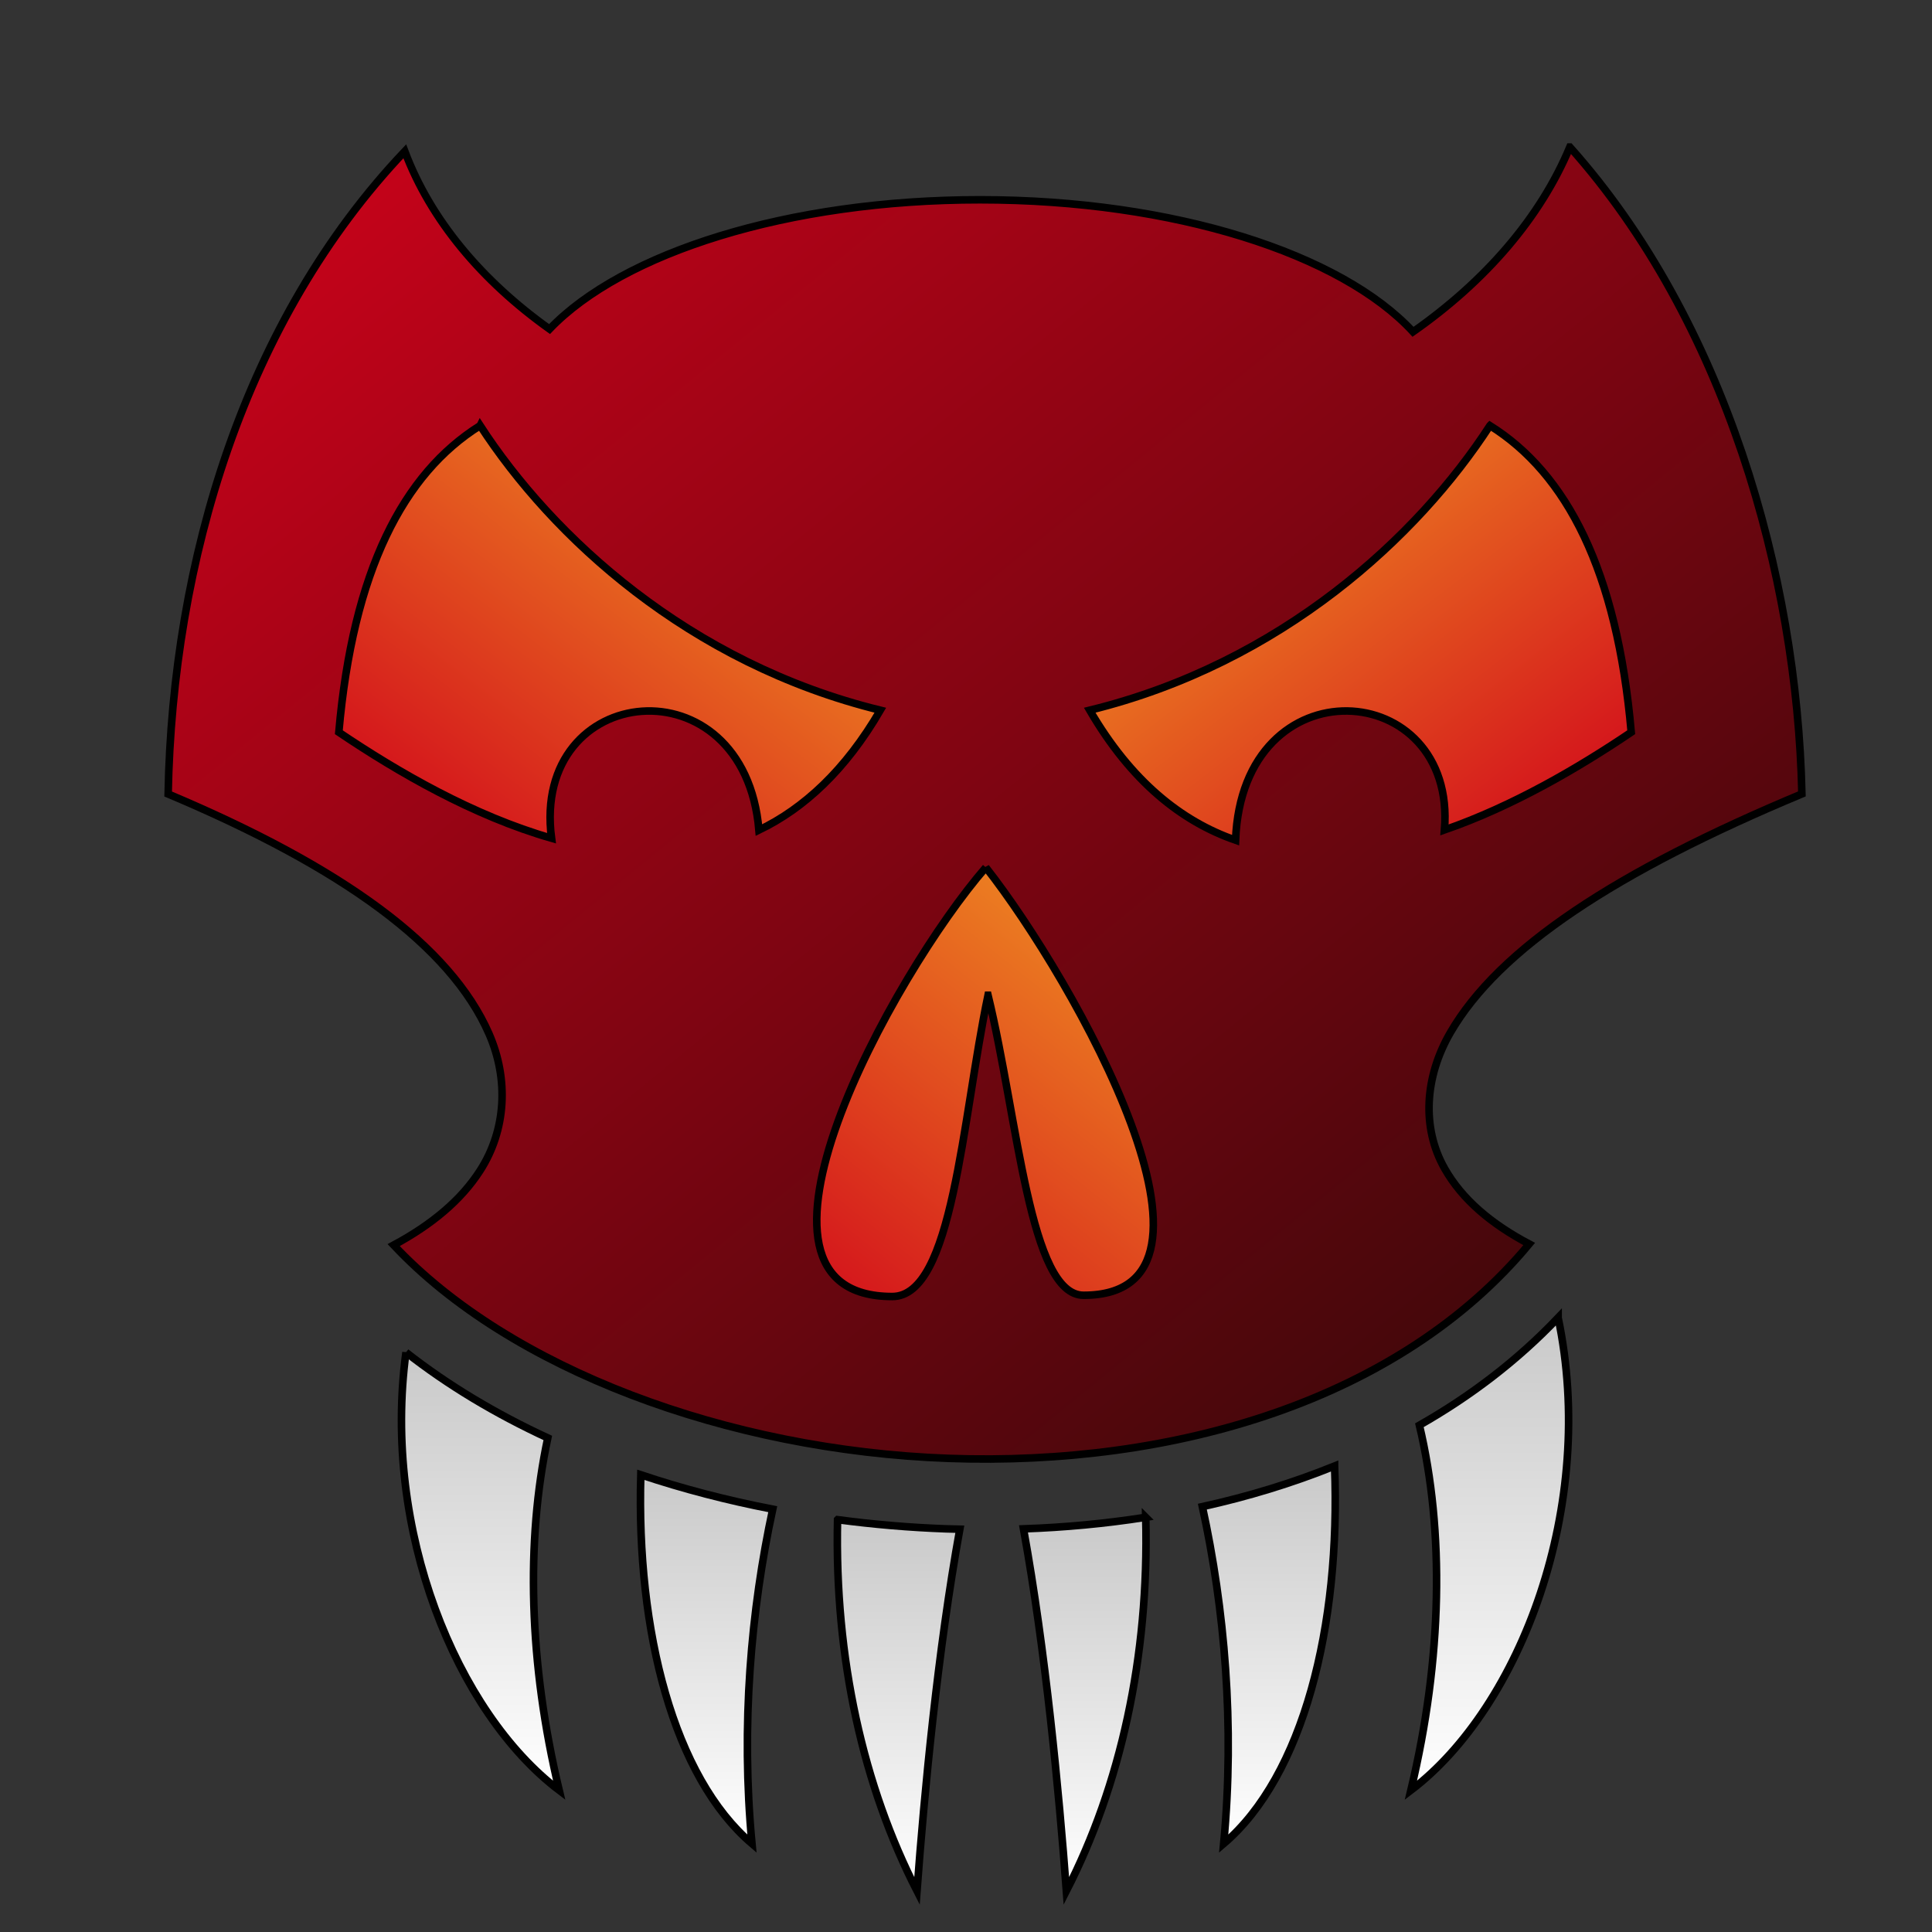 <svg xmlns="http://www.w3.org/2000/svg" viewBox="0 0 512 512" style="height: 512px; width: 512px;"><rect x="0" y="0" width="512" height="512" fill="#333333" stroke="none"/><defs><radialGradient id="lorc-sharped-teeth-skull-gradient-0"><stop offset="0%" stop-color="#c9c9c9" stop-opacity="1"></stop><stop offset="100%" stop-color="#000" stop-opacity="1"></stop></radialGradient><linearGradient x1="0" x2="1" y1="1" y2="0" id="lorc-sharped-teeth-skull-gradient-1"><stop offset="0%" stop-color="#f5a623" stop-opacity="1"></stop><stop offset="100%" stop-color="#f8e71c" stop-opacity="1"></stop></linearGradient><linearGradient x1="0" x2="1" y1="0" y2="1" id="lorc-sharped-teeth-skull-gradient-2"><stop offset="0%" stop-color="#d0021b" stop-opacity="1"></stop><stop offset="100%" stop-color="#2b0808" stop-opacity="1"></stop></linearGradient><linearGradient x1="0" x2="1" y1="1" y2="0" id="lorc-sharped-teeth-skull-gradient-3"><stop offset="0%" stop-color="#d0021b" stop-opacity="1"></stop><stop offset="100%" stop-color="#f5a623" stop-opacity="1"></stop></linearGradient><linearGradient x1="0" x2="1" y1="0" y2="1" id="lorc-sharped-teeth-skull-gradient-4"><stop offset="0%" stop-color="#f5a623" stop-opacity="1"></stop><stop offset="100%" stop-color="#d0021b" stop-opacity="1"></stop></linearGradient><linearGradient x1="0" x2="1" y1="1" y2="0" id="lorc-sharped-teeth-skull-gradient-5"><stop offset="0%" stop-color="#d0021b" stop-opacity="1"></stop><stop offset="100%" stop-color="#f5a623" stop-opacity="1"></stop></linearGradient><linearGradient x1="0" x2="0" y1="0" y2="1" id="lorc-sharped-teeth-skull-gradient-6"><stop offset="0%" stop-color="#c9c9c9" stop-opacity="1"></stop><stop offset="100%" stop-color="#ffffff" stop-opacity="1"></stop></linearGradient><linearGradient x1="0" x2="0" y1="0" y2="1" id="lorc-sharped-teeth-skull-gradient-7"><stop offset="0%" stop-color="#c9c9c9" stop-opacity="1"></stop><stop offset="100%" stop-color="#ffffff" stop-opacity="1"></stop></linearGradient><linearGradient x1="0" x2="0" y1="0" y2="1" id="lorc-sharped-teeth-skull-gradient-8"><stop offset="0%" stop-color="#c9c9c9" stop-opacity="1"></stop><stop offset="100%" stop-color="#ffffff" stop-opacity="1"></stop></linearGradient><linearGradient x1="0" x2="0" y1="0" y2="1" id="lorc-sharped-teeth-skull-gradient-9"><stop offset="0%" stop-color="#c9c9c9" stop-opacity="1"></stop><stop offset="100%" stop-color="#ffffff" stop-opacity="1"></stop></linearGradient><linearGradient x1="0" x2="0" y1="0" y2="1" id="lorc-sharped-teeth-skull-gradient-10"><stop offset="0%" stop-color="#c9c9c9" stop-opacity="1"></stop><stop offset="100%" stop-color="#ffffff" stop-opacity="1"></stop></linearGradient><linearGradient x1="0" x2="0" y1="0" y2="1" id="lorc-sharped-teeth-skull-gradient-11"><stop offset="0%" stop-color="#c9c9c9" stop-opacity="1"></stop><stop offset="100%" stop-color="#ffffff" stop-opacity="1"></stop></linearGradient><linearGradient x1="0" x2="1" y1="1" y2="0" id="lorc-sharped-teeth-skull-gradient-12"><stop offset="0%" stop-color="#f5a623" stop-opacity="1"></stop><stop offset="100%" stop-color="#f8e71c" stop-opacity="1"></stop></linearGradient><linearGradient x1="0" x2="1" y1="1" y2="0" id="lorc-sharped-teeth-skull-gradient-13"><stop offset="0%" stop-color="#f8e71c" stop-opacity="1"></stop><stop offset="100%" stop-color="#f5a623" stop-opacity="1"></stop></linearGradient><linearGradient x1="0" x2="1" y1="1" y2="0" id="lorc-sharped-teeth-skull-gradient-14"><stop offset="0%" stop-color="#9b9b9b" stop-opacity="1"></stop><stop offset="100%" stop-color="#ffffff" stop-opacity="1"></stop></linearGradient><linearGradient x1="0" x2="1" y1="1" y2="0" id="lorc-sharped-teeth-skull-gradient-15"><stop offset="0%" stop-color="#f8e71c" stop-opacity="1"></stop><stop offset="100%" stop-color="#b57204" stop-opacity="1"></stop></linearGradient><linearGradient x1="0" x2="1" y1="1" y2="0" id="lorc-sharped-teeth-skull-gradient-16"><stop offset="0%" stop-color="#ffffff" stop-opacity="1"></stop><stop offset="100%" stop-color="#4a4a4a" stop-opacity="1"></stop></linearGradient><linearGradient x1="0" x2="1" y1="1" y2="0" id="lorc-sharped-teeth-skull-gradient-17"><stop offset="0%" stop-color="#ffffff" stop-opacity="1"></stop><stop offset="100%" stop-color="#4a4a4a" stop-opacity="1"></stop></linearGradient></defs><g class="" transform="translate(0,0)" style=""><g><path d="M416.025 38.963C408.222 57.668 393.688 74.475 374.467 87.933C355.52 67.37 311.273 52.946 259.71 52.946C208.752 52.946 164.946 67.032 145.637 87.208C127.677 74.388 114.125 58.328 107.271 40.096C64.93 84.702 45.737 148.543 44.558 210.42C91.023 229.99 119.418 250.763 129.583 273.945C134.886 286.041 134.13 299.465 127.249 310.185C122.175 318.09 114.379 324.561 104.327 329.963C135.015 362.678 192.615 384.371 251.38 386.483C311.175 388.635 370.918 371.053 405.258 329.673C395.105 324.305 387.464 317.825 382.838 309.663C376.663 298.765 377.624 285.303 384.324 273.707C397.197 251.427 428.214 230.963 477.521 210.395C476.261 152.347 457.046 84.882 416.026 38.963Z" class="" fill="url(#lorc-sharped-teeth-skull-gradient-2)" stroke="#000000" stroke-opacity="1" stroke-width="2"></path><path d="M127.245 112.789C146.301 142.161 182.425 175.743 233.299 188.216C224.009 204.174 213.013 214.248 201.122 219.983C197.247 174.75 140.686 180.499 146.162 222.14C125.508 216.204 105.582 204.702 89.794 194.05C93.541 151.276 106.891 125.51 127.244 112.79Z" class="" fill="url(#lorc-sharped-teeth-skull-gradient-3)" stroke="#000000" stroke-opacity="1" stroke-width="2"></path><path d="M394.845 112.789C415.197 125.509 428.545 151.275 432.293 194.049C418.265 203.514 400.967 213.635 382.799 219.942C386.097 179.532 329.239 175.382 327.439 222.655C313.069 217.672 299.741 207.035 288.789 188.215C339.662 175.743 375.789 142.161 394.843 112.79Z" class="" fill="url(#lorc-sharped-teeth-skull-gradient-4)" stroke="#000000" stroke-opacity="1" stroke-width="2"></path><path d="M261.255 229.869C284.751 259.757 331.682 343.259 287.172 343.259C272.875 343.259 269.832 296.739 261.842 263.743L261.84 263.743C254.897 297.031 252.592 343.591 236.443 343.591C189.573 343.591 236.536 258.351 261.256 229.871Z" class="" fill="url(#lorc-sharped-teeth-skull-gradient-5)" stroke="#000000" stroke-opacity="1" stroke-width="2"></path><path d="M412.92 349.208C402.153 360.526 389.738 369.981 376.154 377.704C382.804 405.684 382.27 439.464 373.894 474.452C402.916 452.419 423.388 399.017 412.92 349.209Z" class="" fill="url(#lorc-sharped-teeth-skull-gradient-6)" stroke="#000000" stroke-opacity="1" stroke-width="2"></path><path d="M107.588 358.384C101.238 405.434 120.948 453.766 148.193 474.452C140.153 440.858 139.333 408.374 145.168 381.07C131.398 374.696 118.716 367.122 107.588 358.385Z" class="" fill="url(#lorc-sharped-teeth-skull-gradient-7)" stroke="#000000" stroke-opacity="1" stroke-width="2"></path><path d="M353.678 388.514C342.456 393.049 330.708 396.619 318.638 399.278C324.504 426.151 327.271 457.103 324.285 488.598C345.335 470.661 355.348 431.06 353.678 388.515Z" class="" fill="url(#lorc-sharped-teeth-skull-gradient-8)" stroke="#000000" stroke-opacity="1" stroke-width="2"></path><path d="M169.82 390.837C168.6 432.494 178.613 470.987 199.28 488.599C196.318 457.366 199.013 426.665 204.78 399.949C192.782 397.633 181.062 394.593 169.82 390.837Z" class="" fill="url(#lorc-sharped-teeth-skull-gradient-9)" stroke="#000000" stroke-opacity="1" stroke-width="2"></path><path d="M303.633 402.1C292.957 403.772 282.113 404.78 271.236 405.162C277.088 437.429 280.639 474.862 282.602 501.119C296.84 473.349 304.564 439.259 303.632 402.099Z" class="selected" fill="url(#lorc-sharped-teeth-skull-gradient-10)" stroke="#000000" stroke-opacity="1" stroke-width="2"></path><path d="M221.961 402.732C221.133 439.647 228.853 473.507 243.011 501.119C244.971 474.885 248.521 437.497 254.361 405.251C253.144 405.221 251.925 405.203 250.708 405.159C241.073 404.813 231.463 403.989 221.962 402.731Z" class="" fill="url(#lorc-sharped-teeth-skull-gradient-11)" stroke="#000000" stroke-opacity="1" stroke-width="2"></path></g></g></svg>